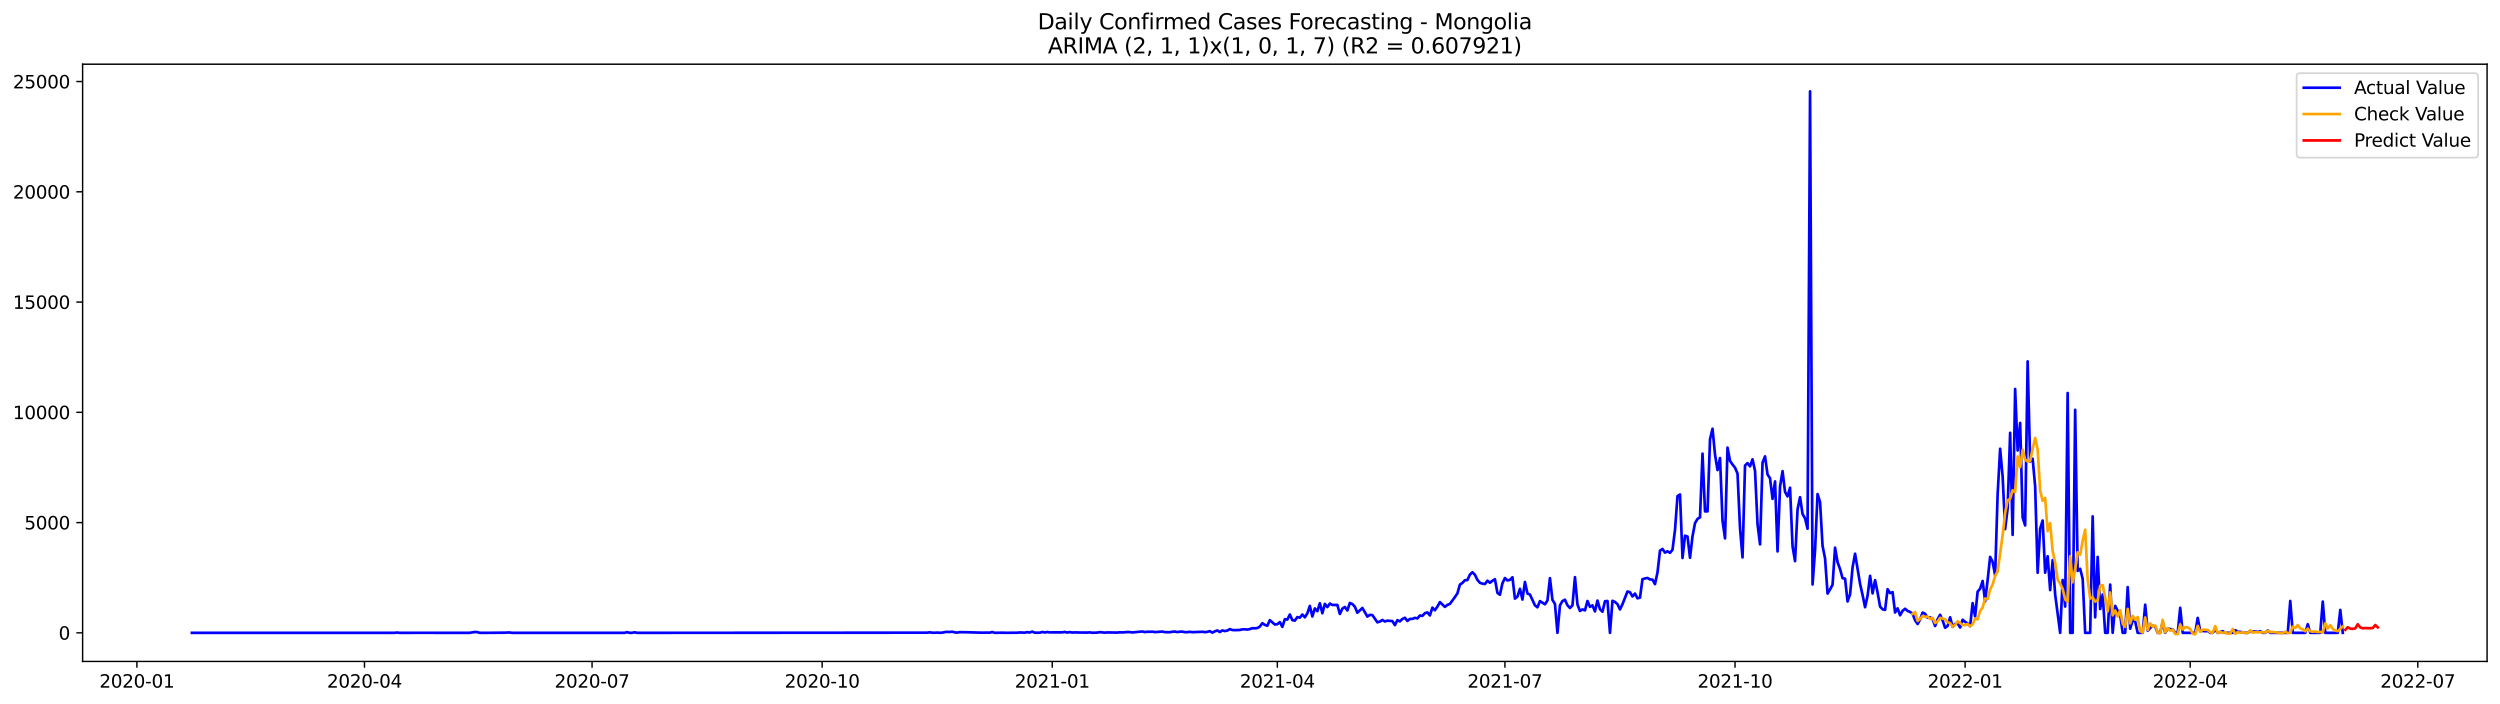 <?xml version="1.0" encoding="utf-8" standalone="no"?>
<!DOCTYPE svg PUBLIC "-//W3C//DTD SVG 1.1//EN"
  "http://www.w3.org/Graphics/SVG/1.1/DTD/svg11.dtd">
<svg xmlns:xlink="http://www.w3.org/1999/xlink" width="1392.412pt" height="392.274pt" viewBox="0 0 1392.412 392.274" xmlns="http://www.w3.org/2000/svg" version="1.1">
 <defs>
  <style type="text/css">*{stroke-linejoin: round; stroke-linecap: butt}</style>
 </defs>
 <g id="figure_1">
  <g id="patch_1">
   <path d="M 0 392.274 
L 1392.412 392.274 
L 1392.412 0 
L 0 0 
z
" style="fill: #ffffff"/>
  </g>
  <g id="axes_1">
   <g id="patch_2">
    <path d="M 46.013 368.396 
L 1385.213 368.396 
L 1385.213 35.755 
L 46.013 35.755 
z
" style="fill: #ffffff"/>
   </g>
   <g id="matplotlib.axis_1">
    <g id="xtick_1">
     <g id="line2d_1">
      <defs>
       <path id="m127afd704d" d="M 0 0 
L 0 3.5 
" style="stroke: #000000; stroke-width: 0.8"/>
      </defs>
      <g>
       <use xlink:href="#m127afd704d" x="76.24" y="368.396" style="stroke: #000000; stroke-width: 0.8"/>
      </g>
     </g>
     <g id="text_1">
      <!-- 2020-01 -->
      <g transform="translate(55.349 382.994)scale(0.1 -0.1)">
       <defs>
        <path id="DejaVuSans-32" d="M 1228 531 
L 3431 531 
L 3431 0 
L 469 0 
L 469 531 
Q 828 903 1448 1529 
Q 2069 2156 2228 2338 
Q 2531 2678 2651 2914 
Q 2772 3150 2772 3378 
Q 2772 3750 2511 3984 
Q 2250 4219 1831 4219 
Q 1534 4219 1204 4116 
Q 875 4013 500 3803 
L 500 4441 
Q 881 4594 1212 4672 
Q 1544 4750 1819 4750 
Q 2544 4750 2975 4387 
Q 3406 4025 3406 3419 
Q 3406 3131 3298 2873 
Q 3191 2616 2906 2266 
Q 2828 2175 2409 1742 
Q 1991 1309 1228 531 
z
" transform="scale(0.016)"/>
        <path id="DejaVuSans-30" d="M 2034 4250 
Q 1547 4250 1301 3770 
Q 1056 3291 1056 2328 
Q 1056 1369 1301 889 
Q 1547 409 2034 409 
Q 2525 409 2770 889 
Q 3016 1369 3016 2328 
Q 3016 3291 2770 3770 
Q 2525 4250 2034 4250 
z
M 2034 4750 
Q 2819 4750 3233 4129 
Q 3647 3509 3647 2328 
Q 3647 1150 3233 529 
Q 2819 -91 2034 -91 
Q 1250 -91 836 529 
Q 422 1150 422 2328 
Q 422 3509 836 4129 
Q 1250 4750 2034 4750 
z
" transform="scale(0.016)"/>
        <path id="DejaVuSans-2d" d="M 313 2009 
L 1997 2009 
L 1997 1497 
L 313 1497 
L 313 2009 
z
" transform="scale(0.016)"/>
        <path id="DejaVuSans-31" d="M 794 531 
L 1825 531 
L 1825 4091 
L 703 3866 
L 703 4441 
L 1819 4666 
L 2450 4666 
L 2450 531 
L 3481 531 
L 3481 0 
L 794 0 
L 794 531 
z
" transform="scale(0.016)"/>
       </defs>
       <use xlink:href="#DejaVuSans-32"/>
       <use xlink:href="#DejaVuSans-30" x="63.623"/>
       <use xlink:href="#DejaVuSans-32" x="127.246"/>
       <use xlink:href="#DejaVuSans-30" x="190.869"/>
       <use xlink:href="#DejaVuSans-2d" x="254.492"/>
       <use xlink:href="#DejaVuSans-30" x="290.576"/>
       <use xlink:href="#DejaVuSans-31" x="354.199"/>
      </g>
     </g>
    </g>
    <g id="xtick_2">
     <g id="line2d_2">
      <g>
       <use xlink:href="#m127afd704d" x="203" y="368.396" style="stroke: #000000; stroke-width: 0.8"/>
      </g>
     </g>
     <g id="text_2">
      <!-- 2020-04 -->
      <g transform="translate(182.109 382.994)scale(0.1 -0.1)">
       <defs>
        <path id="DejaVuSans-34" d="M 2419 4116 
L 825 1625 
L 2419 1625 
L 2419 4116 
z
M 2253 4666 
L 3047 4666 
L 3047 1625 
L 3713 1625 
L 3713 1100 
L 3047 1100 
L 3047 0 
L 2419 0 
L 2419 1100 
L 313 1100 
L 313 1709 
L 2253 4666 
z
" transform="scale(0.016)"/>
       </defs>
       <use xlink:href="#DejaVuSans-32"/>
       <use xlink:href="#DejaVuSans-30" x="63.623"/>
       <use xlink:href="#DejaVuSans-32" x="127.246"/>
       <use xlink:href="#DejaVuSans-30" x="190.869"/>
       <use xlink:href="#DejaVuSans-2d" x="254.492"/>
       <use xlink:href="#DejaVuSans-30" x="290.576"/>
       <use xlink:href="#DejaVuSans-34" x="354.199"/>
      </g>
     </g>
    </g>
    <g id="xtick_3">
     <g id="line2d_3">
      <g>
       <use xlink:href="#m127afd704d" x="329.76" y="368.396" style="stroke: #000000; stroke-width: 0.8"/>
      </g>
     </g>
     <g id="text_3">
      <!-- 2020-07 -->
      <g transform="translate(308.869 382.994)scale(0.1 -0.1)">
       <defs>
        <path id="DejaVuSans-37" d="M 525 4666 
L 3525 4666 
L 3525 4397 
L 1831 0 
L 1172 0 
L 2766 4134 
L 525 4134 
L 525 4666 
z
" transform="scale(0.016)"/>
       </defs>
       <use xlink:href="#DejaVuSans-32"/>
       <use xlink:href="#DejaVuSans-30" x="63.623"/>
       <use xlink:href="#DejaVuSans-32" x="127.246"/>
       <use xlink:href="#DejaVuSans-30" x="190.869"/>
       <use xlink:href="#DejaVuSans-2d" x="254.492"/>
       <use xlink:href="#DejaVuSans-30" x="290.576"/>
       <use xlink:href="#DejaVuSans-37" x="354.199"/>
      </g>
     </g>
    </g>
    <g id="xtick_4">
     <g id="line2d_4">
      <g>
       <use xlink:href="#m127afd704d" x="457.913" y="368.396" style="stroke: #000000; stroke-width: 0.8"/>
      </g>
     </g>
     <g id="text_4">
      <!-- 2020-10 -->
      <g transform="translate(437.022 382.994)scale(0.1 -0.1)">
       <use xlink:href="#DejaVuSans-32"/>
       <use xlink:href="#DejaVuSans-30" x="63.623"/>
       <use xlink:href="#DejaVuSans-32" x="127.246"/>
       <use xlink:href="#DejaVuSans-30" x="190.869"/>
       <use xlink:href="#DejaVuSans-2d" x="254.492"/>
       <use xlink:href="#DejaVuSans-31" x="290.576"/>
       <use xlink:href="#DejaVuSans-30" x="354.199"/>
      </g>
     </g>
    </g>
    <g id="xtick_5">
     <g id="line2d_5">
      <g>
       <use xlink:href="#m127afd704d" x="586.066" y="368.396" style="stroke: #000000; stroke-width: 0.8"/>
      </g>
     </g>
     <g id="text_5">
      <!-- 2021-01 -->
      <g transform="translate(565.175 382.994)scale(0.1 -0.1)">
       <use xlink:href="#DejaVuSans-32"/>
       <use xlink:href="#DejaVuSans-30" x="63.623"/>
       <use xlink:href="#DejaVuSans-32" x="127.246"/>
       <use xlink:href="#DejaVuSans-31" x="190.869"/>
       <use xlink:href="#DejaVuSans-2d" x="254.492"/>
       <use xlink:href="#DejaVuSans-30" x="290.576"/>
       <use xlink:href="#DejaVuSans-31" x="354.199"/>
      </g>
     </g>
    </g>
    <g id="xtick_6">
     <g id="line2d_6">
      <g>
       <use xlink:href="#m127afd704d" x="711.434" y="368.396" style="stroke: #000000; stroke-width: 0.8"/>
      </g>
     </g>
     <g id="text_6">
      <!-- 2021-04 -->
      <g transform="translate(690.542 382.994)scale(0.1 -0.1)">
       <use xlink:href="#DejaVuSans-32"/>
       <use xlink:href="#DejaVuSans-30" x="63.623"/>
       <use xlink:href="#DejaVuSans-32" x="127.246"/>
       <use xlink:href="#DejaVuSans-31" x="190.869"/>
       <use xlink:href="#DejaVuSans-2d" x="254.492"/>
       <use xlink:href="#DejaVuSans-30" x="290.576"/>
       <use xlink:href="#DejaVuSans-34" x="354.199"/>
      </g>
     </g>
    </g>
    <g id="xtick_7">
     <g id="line2d_7">
      <g>
       <use xlink:href="#m127afd704d" x="838.194" y="368.396" style="stroke: #000000; stroke-width: 0.8"/>
      </g>
     </g>
     <g id="text_7">
      <!-- 2021-07 -->
      <g transform="translate(817.302 382.994)scale(0.1 -0.1)">
       <use xlink:href="#DejaVuSans-32"/>
       <use xlink:href="#DejaVuSans-30" x="63.623"/>
       <use xlink:href="#DejaVuSans-32" x="127.246"/>
       <use xlink:href="#DejaVuSans-31" x="190.869"/>
       <use xlink:href="#DejaVuSans-2d" x="254.492"/>
       <use xlink:href="#DejaVuSans-30" x="290.576"/>
       <use xlink:href="#DejaVuSans-37" x="354.199"/>
      </g>
     </g>
    </g>
    <g id="xtick_8">
     <g id="line2d_8">
      <g>
       <use xlink:href="#m127afd704d" x="966.347" y="368.396" style="stroke: #000000; stroke-width: 0.8"/>
      </g>
     </g>
     <g id="text_8">
      <!-- 2021-10 -->
      <g transform="translate(945.455 382.994)scale(0.1 -0.1)">
       <use xlink:href="#DejaVuSans-32"/>
       <use xlink:href="#DejaVuSans-30" x="63.623"/>
       <use xlink:href="#DejaVuSans-32" x="127.246"/>
       <use xlink:href="#DejaVuSans-31" x="190.869"/>
       <use xlink:href="#DejaVuSans-2d" x="254.492"/>
       <use xlink:href="#DejaVuSans-31" x="290.576"/>
       <use xlink:href="#DejaVuSans-30" x="354.199"/>
      </g>
     </g>
    </g>
    <g id="xtick_9">
     <g id="line2d_9">
      <g>
       <use xlink:href="#m127afd704d" x="1094.5" y="368.396" style="stroke: #000000; stroke-width: 0.8"/>
      </g>
     </g>
     <g id="text_9">
      <!-- 2022-01 -->
      <g transform="translate(1073.609 382.994)scale(0.1 -0.1)">
       <use xlink:href="#DejaVuSans-32"/>
       <use xlink:href="#DejaVuSans-30" x="63.623"/>
       <use xlink:href="#DejaVuSans-32" x="127.246"/>
       <use xlink:href="#DejaVuSans-32" x="190.869"/>
       <use xlink:href="#DejaVuSans-2d" x="254.492"/>
       <use xlink:href="#DejaVuSans-30" x="290.576"/>
       <use xlink:href="#DejaVuSans-31" x="354.199"/>
      </g>
     </g>
    </g>
    <g id="xtick_10">
     <g id="line2d_10">
      <g>
       <use xlink:href="#m127afd704d" x="1219.867" y="368.396" style="stroke: #000000; stroke-width: 0.8"/>
      </g>
     </g>
     <g id="text_10">
      <!-- 2022-04 -->
      <g transform="translate(1198.976 382.994)scale(0.1 -0.1)">
       <use xlink:href="#DejaVuSans-32"/>
       <use xlink:href="#DejaVuSans-30" x="63.623"/>
       <use xlink:href="#DejaVuSans-32" x="127.246"/>
       <use xlink:href="#DejaVuSans-32" x="190.869"/>
       <use xlink:href="#DejaVuSans-2d" x="254.492"/>
       <use xlink:href="#DejaVuSans-30" x="290.576"/>
       <use xlink:href="#DejaVuSans-34" x="354.199"/>
      </g>
     </g>
    </g>
    <g id="xtick_11">
     <g id="line2d_11">
      <g>
       <use xlink:href="#m127afd704d" x="1346.627" y="368.396" style="stroke: #000000; stroke-width: 0.8"/>
      </g>
     </g>
     <g id="text_11">
      <!-- 2022-07 -->
      <g transform="translate(1325.736 382.994)scale(0.1 -0.1)">
       <use xlink:href="#DejaVuSans-32"/>
       <use xlink:href="#DejaVuSans-30" x="63.623"/>
       <use xlink:href="#DejaVuSans-32" x="127.246"/>
       <use xlink:href="#DejaVuSans-32" x="190.869"/>
       <use xlink:href="#DejaVuSans-2d" x="254.492"/>
       <use xlink:href="#DejaVuSans-30" x="290.576"/>
       <use xlink:href="#DejaVuSans-37" x="354.199"/>
      </g>
     </g>
    </g>
   </g>
   <g id="matplotlib.axis_2">
    <g id="ytick_1">
     <g id="line2d_12">
      <defs>
       <path id="m8e1a922376" d="M 0 0 
L -3.5 0 
" style="stroke: #000000; stroke-width: 0.8"/>
      </defs>
      <g>
       <use xlink:href="#m8e1a922376" x="46.013" y="352.469" style="stroke: #000000; stroke-width: 0.8"/>
      </g>
     </g>
     <g id="text_12">
      <!-- 0 -->
      <g transform="translate(32.65 356.268)scale(0.1 -0.1)">
       <use xlink:href="#DejaVuSans-30"/>
      </g>
     </g>
    </g>
    <g id="ytick_2">
     <g id="line2d_13">
      <g>
       <use xlink:href="#m8e1a922376" x="46.013" y="291.06" style="stroke: #000000; stroke-width: 0.8"/>
      </g>
     </g>
     <g id="text_13">
      <!-- 5000 -->
      <g transform="translate(13.562 294.859)scale(0.1 -0.1)">
       <defs>
        <path id="DejaVuSans-35" d="M 691 4666 
L 3169 4666 
L 3169 4134 
L 1269 4134 
L 1269 2991 
Q 1406 3038 1543 3061 
Q 1681 3084 1819 3084 
Q 2600 3084 3056 2656 
Q 3513 2228 3513 1497 
Q 3513 744 3044 326 
Q 2575 -91 1722 -91 
Q 1428 -91 1123 -41 
Q 819 9 494 109 
L 494 744 
Q 775 591 1075 516 
Q 1375 441 1709 441 
Q 2250 441 2565 725 
Q 2881 1009 2881 1497 
Q 2881 1984 2565 2268 
Q 2250 2553 1709 2553 
Q 1456 2553 1204 2497 
Q 953 2441 691 2322 
L 691 4666 
z
" transform="scale(0.016)"/>
       </defs>
       <use xlink:href="#DejaVuSans-35"/>
       <use xlink:href="#DejaVuSans-30" x="63.623"/>
       <use xlink:href="#DejaVuSans-30" x="127.246"/>
       <use xlink:href="#DejaVuSans-30" x="190.869"/>
      </g>
     </g>
    </g>
    <g id="ytick_3">
     <g id="line2d_14">
      <g>
       <use xlink:href="#m8e1a922376" x="46.013" y="229.65" style="stroke: #000000; stroke-width: 0.8"/>
      </g>
     </g>
     <g id="text_14">
      <!-- 10000 -->
      <g transform="translate(7.2 233.45)scale(0.1 -0.1)">
       <use xlink:href="#DejaVuSans-31"/>
       <use xlink:href="#DejaVuSans-30" x="63.623"/>
       <use xlink:href="#DejaVuSans-30" x="127.246"/>
       <use xlink:href="#DejaVuSans-30" x="190.869"/>
       <use xlink:href="#DejaVuSans-30" x="254.492"/>
      </g>
     </g>
    </g>
    <g id="ytick_4">
     <g id="line2d_15">
      <g>
       <use xlink:href="#m8e1a922376" x="46.013" y="168.241" style="stroke: #000000; stroke-width: 0.8"/>
      </g>
     </g>
     <g id="text_15">
      <!-- 15000 -->
      <g transform="translate(7.2 172.04)scale(0.1 -0.1)">
       <use xlink:href="#DejaVuSans-31"/>
       <use xlink:href="#DejaVuSans-35" x="63.623"/>
       <use xlink:href="#DejaVuSans-30" x="127.246"/>
       <use xlink:href="#DejaVuSans-30" x="190.869"/>
       <use xlink:href="#DejaVuSans-30" x="254.492"/>
      </g>
     </g>
    </g>
    <g id="ytick_5">
     <g id="line2d_16">
      <g>
       <use xlink:href="#m8e1a922376" x="46.013" y="106.832" style="stroke: #000000; stroke-width: 0.8"/>
      </g>
     </g>
     <g id="text_16">
      <!-- 20000 -->
      <g transform="translate(7.2 110.631)scale(0.1 -0.1)">
       <use xlink:href="#DejaVuSans-32"/>
       <use xlink:href="#DejaVuSans-30" x="63.623"/>
       <use xlink:href="#DejaVuSans-30" x="127.246"/>
       <use xlink:href="#DejaVuSans-30" x="190.869"/>
       <use xlink:href="#DejaVuSans-30" x="254.492"/>
      </g>
     </g>
    </g>
    <g id="ytick_6">
     <g id="line2d_17">
      <g>
       <use xlink:href="#m8e1a922376" x="46.013" y="45.422" style="stroke: #000000; stroke-width: 0.8"/>
      </g>
     </g>
     <g id="text_17">
      <!-- 25000 -->
      <g transform="translate(7.2 49.222)scale(0.1 -0.1)">
       <use xlink:href="#DejaVuSans-32"/>
       <use xlink:href="#DejaVuSans-35" x="63.623"/>
       <use xlink:href="#DejaVuSans-30" x="127.246"/>
       <use xlink:href="#DejaVuSans-30" x="190.869"/>
       <use xlink:href="#DejaVuSans-30" x="254.492"/>
      </g>
     </g>
    </g>
   </g>
   <g id="line2d_18">
    <path d="M 106.885 352.469 
L 219.716 352.469 
L 221.109 352.297 
L 222.502 352.469 
L 237.824 352.444 
L 244.789 352.469 
L 261.505 352.469 
L 264.291 352.014 
L 265.684 352.014 
L 267.077 352.457 
L 269.863 352.469 
L 281.006 352.383 
L 283.792 352.248 
L 285.185 352.469 
L 347.869 352.469 
L 349.262 352.088 
L 350.655 352.469 
L 352.048 352.457 
L 353.441 352.162 
L 354.834 352.469 
L 516.418 352.371 
L 517.811 352.174 
L 519.204 352.395 
L 520.597 352.42 
L 521.99 352.322 
L 523.383 352.432 
L 524.776 352.358 
L 526.169 352.064 
L 527.562 351.916 
L 528.955 351.99 
L 530.348 351.843 
L 531.741 352.211 
L 533.134 352.334 
L 534.527 352.076 
L 538.705 352.15 
L 547.063 352.383 
L 549.849 352.334 
L 551.242 352.383 
L 552.635 352.002 
L 554.028 352.457 
L 558.207 352.383 
L 560.993 352.457 
L 563.779 352.408 
L 566.565 352.408 
L 567.958 352.248 
L 570.744 352.371 
L 572.137 352.076 
L 573.53 352.309 
L 574.923 351.769 
L 576.316 352.395 
L 579.102 352.383 
L 580.495 351.99 
L 581.888 352.272 
L 583.28 352.002 
L 584.673 352.223 
L 587.459 352.199 
L 591.638 352.199 
L 593.031 351.965 
L 594.424 352.309 
L 595.817 352.064 
L 597.21 352.309 
L 598.603 352.211 
L 601.389 352.297 
L 605.568 352.322 
L 606.961 352.211 
L 608.354 352.408 
L 611.14 352.346 
L 612.533 352.076 
L 615.319 352.371 
L 616.712 352.236 
L 622.284 352.334 
L 623.677 352.162 
L 625.07 352.248 
L 627.855 352.014 
L 629.248 352.039 
L 630.641 352.248 
L 636.213 351.72 
L 637.606 352.051 
L 638.999 351.855 
L 640.392 351.892 
L 641.785 351.806 
L 643.178 352.064 
L 647.357 351.757 
L 648.75 352.076 
L 651.536 352.125 
L 652.929 351.867 
L 654.322 351.757 
L 655.715 352.039 
L 657.108 351.83 
L 658.501 351.793 
L 659.894 352.1 
L 661.287 352.076 
L 662.68 351.904 
L 664.073 352.1 
L 669.645 351.879 
L 671.038 352.076 
L 672.43 351.929 
L 673.823 351.523 
L 675.216 352.371 
L 676.609 351.646 
L 678.002 351.142 
L 679.395 352.027 
L 680.788 351.13 
L 682.181 351.486 
L 683.574 351.204 
L 684.967 350.393 
L 686.36 350.897 
L 687.753 350.971 
L 690.539 350.872 
L 691.932 350.528 
L 693.325 350.504 
L 694.718 350.651 
L 696.111 350.381 
L 697.504 349.89 
L 698.897 349.939 
L 700.29 349.791 
L 701.683 348.969 
L 703.076 347.102 
L 704.469 348.035 
L 705.862 348.526 
L 707.255 345.407 
L 710.041 347.839 
L 711.434 347.63 
L 712.827 346.5 
L 714.22 349.141 
L 715.612 344.854 
L 717.005 345.075 
L 718.398 342.263 
L 719.791 345.407 
L 721.184 345.665 
L 722.577 343.7 
L 723.97 344.007 
L 725.363 342.263 
L 726.756 343.822 
L 728.149 341.599 
L 729.542 337.485 
L 730.935 343.356 
L 732.328 338.873 
L 733.721 340.396 
L 735.114 336.011 
L 736.507 341.55 
L 737.9 336.367 
L 739.293 338.111 
L 740.686 336.159 
L 742.079 336.945 
L 744.865 336.945 
L 746.258 341.956 
L 747.651 338.983 
L 749.044 338.087 
L 750.437 340.003 
L 751.83 335.815 
L 753.223 336.429 
L 754.616 337.915 
L 756.009 341.28 
L 758.795 338.615 
L 761.58 343.417 
L 762.973 342.459 
L 764.366 342.594 
L 767.152 346.61 
L 768.545 346.181 
L 769.938 345.284 
L 771.331 346.144 
L 772.724 345.677 
L 775.51 345.923 
L 776.903 348.183 
L 778.296 345.407 
L 779.689 346.095 
L 781.082 344.744 
L 782.475 344.068 
L 783.868 345.849 
L 785.261 344.731 
L 786.654 344.682 
L 788.047 344.117 
L 789.44 344.449 
L 790.833 342.828 
L 792.226 343.024 
L 793.619 341.526 
L 795.012 341.084 
L 796.405 342.766 
L 797.798 338.431 
L 799.191 339.892 
L 800.584 337.866 
L 801.977 335.36 
L 804.762 338.013 
L 806.155 336.908 
L 807.548 336.355 
L 810.334 332.548 
L 811.727 330.46 
L 813.12 325.596 
L 814.513 324.675 
L 815.906 323.164 
L 817.299 323.054 
L 818.692 320.02 
L 820.085 318.743 
L 821.478 320.106 
L 822.871 322.992 
L 824.264 324.614 
L 825.657 325.068 
L 827.05 325.289 
L 828.443 323.41 
L 829.836 324.577 
L 831.229 323.459 
L 832.622 322.599 
L 834.015 330.226 
L 835.408 331.258 
L 836.801 324.884 
L 838.194 321.948 
L 839.587 323.287 
L 840.98 322.98 
L 842.373 321.519 
L 843.766 333.42 
L 845.159 332.29 
L 846.552 327.93 
L 847.945 333.923 
L 849.337 324.122 
L 850.73 330.57 
L 852.123 331.16 
L 854.909 337.166 
L 856.302 338.234 
L 857.695 334.795 
L 860.481 336.564 
L 861.874 334.464 
L 863.267 322.01 
L 864.66 334.083 
L 866.053 336.392 
L 867.446 352.469 
L 868.839 337.203 
L 870.232 334.758 
L 871.625 334.034 
L 873.018 337.129 
L 874.411 338.627 
L 875.804 337.203 
L 877.197 321.457 
L 878.59 336.674 
L 879.983 340.285 
L 881.376 339.413 
L 882.769 339.954 
L 884.162 334.734 
L 885.555 338.001 
L 886.948 337.166 
L 888.341 340.531 
L 889.734 334.501 
L 891.127 339.315 
L 892.52 340.715 
L 893.912 334.869 
L 895.305 334.746 
L 896.698 352.469 
L 898.091 334.623 
L 899.484 335.25 
L 900.877 336.502 
L 902.27 339.438 
L 903.663 336.527 
L 906.449 329.44 
L 907.842 329.858 
L 909.235 332.192 
L 910.628 330.607 
L 912.021 333.236 
L 913.414 332.867 
L 914.807 322.587 
L 916.2 322.17 
L 917.593 321.899 
L 918.986 322.722 
L 920.379 322.821 
L 921.772 325.338 
L 923.165 318.817 
L 924.558 306.707 
L 925.951 305.736 
L 927.344 307.788 
L 928.737 307.075 
L 930.13 307.91 
L 931.523 306.215 
L 932.916 295.186 
L 934.309 276.285 
L 935.702 275.425 
L 937.095 310.797 
L 938.487 298.367 
L 939.88 298.846 
L 941.273 310.649 
L 942.666 298.797 
L 944.059 291.354 
L 945.452 289.021 
L 946.845 288.124 
L 948.238 252.654 
L 949.631 284.82 
L 951.024 284.808 
L 952.417 244.671 
L 953.81 238.8 
L 955.203 253.182 
L 956.596 261.829 
L 957.989 255.135 
L 959.382 290.028 
L 960.775 299.853 
L 962.168 249.301 
L 963.561 256.707 
L 964.954 258.721 
L 966.347 260.478 
L 967.74 263.745 
L 969.133 294.351 
L 970.526 310.44 
L 971.919 259.262 
L 973.312 257.948 
L 974.705 259.753 
L 976.098 255.811 
L 977.491 262.259 
L 978.884 291.956 
L 980.277 303.194 
L 981.669 257.653 
L 983.062 254.189 
L 984.455 264.248 
L 985.848 266.385 
L 987.241 277.844 
L 988.634 268.129 
L 990.027 307.112 
L 991.42 270.991 
L 992.813 262.418 
L 994.206 273.988 
L 995.599 276.493 
L 996.992 271.654 
L 998.385 304.312 
L 999.778 312.541 
L 1001.171 283.727 
L 1002.564 276.923 
L 1003.957 286.294 
L 1005.35 288.726 
L 1006.743 294.486 
L 1008.136 50.876 
L 1009.529 325.523 
L 1010.922 306.486 
L 1012.315 275.179 
L 1013.708 279.687 
L 1015.101 304.029 
L 1016.494 311.054 
L 1017.887 330.595 
L 1019.28 328.286 
L 1020.673 325.658 
L 1022.066 305.036 
L 1023.459 313.118 
L 1024.852 316.999 
L 1026.244 322.047 
L 1027.637 322.292 
L 1029.03 334.992 
L 1030.423 331.013 
L 1031.816 316.016 
L 1033.209 308.402 
L 1035.995 325.203 
L 1037.388 331.418 
L 1038.781 338.197 
L 1040.174 331.774 
L 1041.567 320.72 
L 1042.96 330.509 
L 1044.353 323.128 
L 1045.746 329.993 
L 1047.139 337.866 
L 1048.532 339.352 
L 1049.925 339.683 
L 1051.318 328.163 
L 1052.711 330.325 
L 1054.104 329.809 
L 1055.497 341.145 
L 1056.89 338.824 
L 1058.283 342.68 
L 1059.676 340.187 
L 1061.069 339.069 
L 1062.462 340.248 
L 1063.855 340.85 
L 1065.248 341.796 
L 1066.641 345.517 
L 1068.034 347.544 
L 1069.427 345.026 
L 1070.819 341.206 
L 1072.212 341.857 
L 1073.605 344.068 
L 1074.998 343.847 
L 1076.391 344.817 
L 1077.784 348.674 
L 1079.177 344.891 
L 1080.57 342.422 
L 1081.963 345.53 
L 1083.356 349.644 
L 1084.749 348.662 
L 1086.142 343.81 
L 1087.535 349.116 
L 1088.928 347.495 
L 1090.321 347.175 
L 1091.714 349.497 
L 1093.107 345.186 
L 1094.5 346.353 
L 1095.893 347.225 
L 1097.286 348.748 
L 1098.679 335.925 
L 1100.072 343.319 
L 1101.465 329.514 
L 1102.858 327.893 
L 1104.251 323.57 
L 1105.644 334.93 
L 1107.037 323.066 
L 1108.43 310.182 
L 1109.823 312.897 
L 1111.216 320.413 
L 1112.609 275.339 
L 1114.002 249.94 
L 1115.394 265.403 
L 1116.787 294.695 
L 1118.18 283.199 
L 1119.573 241.06 
L 1120.966 297.925 
L 1122.359 216.644 
L 1123.752 250.91 
L 1125.145 235.57 
L 1126.538 288.259 
L 1127.931 292.644 
L 1129.324 201.279 
L 1130.717 257.063 
L 1132.11 255.491 
L 1133.503 270.844 
L 1134.896 319.001 
L 1136.289 294.449 
L 1137.682 289.93 
L 1139.075 318.964 
L 1140.468 309.826 
L 1141.861 328.654 
L 1143.254 311.976 
L 1144.647 331.098 
L 1147.433 352.469 
L 1148.826 323.042 
L 1150.219 337.829 
L 1151.612 218.891 
L 1153.005 352.469 
L 1154.398 352.469 
L 1155.791 228.25 
L 1157.184 317.969 
L 1158.577 316.802 
L 1159.969 322.329 
L 1161.362 352.469 
L 1164.148 352.469 
L 1165.541 287.608 
L 1166.934 343.822 
L 1168.327 310.17 
L 1169.72 339.192 
L 1171.113 331.135 
L 1172.506 352.469 
L 1173.899 352.469 
L 1175.292 325.584 
L 1176.685 352.469 
L 1178.078 337.46 
L 1179.471 340.212 
L 1180.864 342.57 
L 1182.257 352.469 
L 1183.65 352.469 
L 1185.043 327.021 
L 1186.436 350.148 
L 1187.829 345.444 
L 1189.222 346.082 
L 1190.615 352.469 
L 1193.401 352.469 
L 1194.794 336.81 
L 1196.187 351.278 
L 1197.58 349.791 
L 1198.973 348.551 
L 1200.366 349.055 
L 1201.759 352.469 
L 1203.152 352.469 
L 1204.544 346.451 
L 1205.937 352.469 
L 1207.33 350.099 
L 1210.116 350.59 
L 1211.509 352.469 
L 1212.902 352.469 
L 1214.295 338.529 
L 1215.688 352.469 
L 1222.653 352.469 
L 1224.046 344.154 
L 1225.439 351.474 
L 1226.832 351.4 
L 1228.225 351.585 
L 1229.618 351.413 
L 1231.011 352.469 
L 1232.404 352.469 
L 1233.797 350.823 
L 1235.19 352.469 
L 1237.976 351.548 
L 1239.369 352.469 
L 1243.548 352.469 
L 1244.941 350.983 
L 1246.334 351.843 
L 1249.119 352.113 
L 1250.512 352.469 
L 1251.905 352.469 
L 1253.298 351.548 
L 1254.691 351.855 
L 1256.084 351.646 
L 1257.477 351.953 
L 1258.87 351.535 
L 1260.263 352.469 
L 1261.656 352.469 
L 1263.049 351.118 
L 1264.442 352.469 
L 1274.193 352.469 
L 1275.586 334.709 
L 1276.979 352.469 
L 1283.944 352.469 
L 1285.337 347.667 
L 1286.73 352.469 
L 1292.301 352.469 
L 1293.694 335.066 
L 1295.087 352.469 
L 1302.052 352.469 
L 1303.445 339.72 
L 1304.838 352.469 
L 1304.838 352.469 
" clip-path="url(#pb7d6338b2f)" style="fill: none; stroke: #0000ff; stroke-width: 1.5; stroke-linecap: square"/>
   </g>
   <g id="line2d_19">
    <path d="M 1065.248 341.881 
L 1066.641 340.881 
L 1068.034 345.851 
L 1069.427 344.75 
L 1070.819 343.056 
L 1072.212 343.549 
L 1073.605 343.395 
L 1074.998 344.766 
L 1076.391 344.065 
L 1077.784 346.993 
L 1079.177 346.11 
L 1080.57 344.108 
L 1083.356 344.91 
L 1084.749 346.546 
L 1086.142 347.046 
L 1087.535 349.007 
L 1088.928 348.102 
L 1090.321 346.033 
L 1091.714 347.018 
L 1093.107 348.17 
L 1094.5 348.139 
L 1095.893 347.521 
L 1097.286 348.79 
L 1098.679 347.763 
L 1100.072 344.528 
L 1101.465 344.987 
L 1102.858 340.246 
L 1104.251 338.346 
L 1105.644 333.327 
L 1107.037 333.695 
L 1108.43 328.306 
L 1109.823 325.55 
L 1111.216 320.744 
L 1112.609 318.313 
L 1115.394 298.172 
L 1116.787 285.772 
L 1118.18 278.625 
L 1119.573 277.813 
L 1120.966 273.103 
L 1122.359 274.037 
L 1123.752 254.186 
L 1125.145 260.207 
L 1126.538 250.449 
L 1127.931 255.899 
L 1129.324 257.078 
L 1130.717 256.736 
L 1132.11 249.975 
L 1133.503 243.922 
L 1134.896 250.296 
L 1136.289 273.2 
L 1137.682 278.944 
L 1139.075 277.368 
L 1140.468 295.869 
L 1141.861 291.372 
L 1143.254 306.941 
L 1144.647 313.379 
L 1146.04 322.717 
L 1147.433 325.107 
L 1148.826 327.938 
L 1150.219 333.907 
L 1151.612 335.099 
L 1153.005 309.829 
L 1154.398 324.327 
L 1155.791 317.072 
L 1157.184 307.63 
L 1158.577 308.92 
L 1159.969 301.096 
L 1161.362 295.024 
L 1162.755 322.885 
L 1164.148 333.419 
L 1165.541 332.678 
L 1166.934 335.054 
L 1168.327 334.328 
L 1169.72 326.283 
L 1171.113 325.846 
L 1172.506 332.761 
L 1173.899 340.466 
L 1175.292 329.968 
L 1176.685 342.703 
L 1178.078 340.033 
L 1179.471 343.401 
L 1180.864 339.903 
L 1182.257 347.474 
L 1183.65 349.103 
L 1185.043 339.095 
L 1186.436 347.176 
L 1187.829 342.986 
L 1189.222 345.163 
L 1190.615 343.664 
L 1192.008 351.546 
L 1193.401 352.341 
L 1194.794 343.909 
L 1196.187 350.901 
L 1197.58 347.228 
L 1198.973 349.05 
L 1200.366 348.365 
L 1201.759 352.433 
L 1203.152 352.702 
L 1204.544 345.183 
L 1205.937 352.232 
L 1207.33 349.819 
L 1208.723 351.281 
L 1210.116 350.638 
L 1211.509 353.158 
L 1212.902 353.175 
L 1214.295 347.761 
L 1215.688 350.627 
L 1217.081 349.225 
L 1218.474 349.485 
L 1219.867 350.304 
L 1221.26 353.01 
L 1222.653 353.276 
L 1224.046 348.565 
L 1225.439 351.948 
L 1226.832 350.687 
L 1229.618 350.847 
L 1231.011 352.218 
L 1232.404 352.437 
L 1233.797 348.705 
L 1235.19 352.64 
L 1236.583 351.913 
L 1237.976 352.527 
L 1239.369 352.135 
L 1240.762 352.971 
L 1242.155 352.823 
L 1243.548 350.311 
L 1244.941 353.025 
L 1246.334 352.082 
L 1247.726 352.502 
L 1249.119 352.096 
L 1250.512 352.571 
L 1251.905 352.577 
L 1253.298 351.004 
L 1254.691 352.401 
L 1256.084 352.069 
L 1257.477 352.172 
L 1258.87 352.073 
L 1261.656 352.32 
L 1263.049 351.225 
L 1264.442 352.082 
L 1265.835 352.034 
L 1268.621 352.276 
L 1270.014 352.671 
L 1271.407 352.663 
L 1272.8 351.84 
L 1274.193 352.595 
L 1275.586 352.453 
L 1276.979 348.994 
L 1278.372 349.738 
L 1279.765 348.13 
L 1281.158 349.925 
L 1282.551 350.489 
L 1283.944 351.599 
L 1285.337 350.081 
L 1286.73 351.61 
L 1288.123 351.837 
L 1289.516 351.725 
L 1290.909 352.053 
L 1292.301 351.934 
L 1293.694 352.343 
L 1295.087 347.199 
L 1296.48 350.049 
L 1297.873 348.228 
L 1299.266 350.279 
L 1300.659 351.179 
L 1302.052 351.521 
L 1304.838 348.944 
L 1304.838 348.944 
" clip-path="url(#pb7d6338b2f)" style="fill: none; stroke: #ffa500; stroke-width: 1.5; stroke-linecap: square"/>
   </g>
   <g id="line2d_20">
    <path d="M 1306.231 350.809 
L 1307.624 349.377 
L 1309.017 350.146 
L 1310.41 350.237 
L 1311.803 349.983 
L 1313.196 347.69 
L 1314.589 349.476 
L 1315.982 349.933 
L 1317.375 349.783 
L 1318.768 349.891 
L 1320.161 349.902 
L 1321.554 349.802 
L 1322.947 348.136 
L 1324.34 349.415 
" clip-path="url(#pb7d6338b2f)" style="fill: none; stroke: #ff0000; stroke-width: 1.5; stroke-linecap: square"/>
   </g>
   <g id="patch_3">
    <path d="M 46.013 368.396 
L 46.013 35.755 
" style="fill: none; stroke: #000000; stroke-width: 0.8; stroke-linejoin: miter; stroke-linecap: square"/>
   </g>
   <g id="patch_4">
    <path d="M 1385.213 368.396 
L 1385.213 35.755 
" style="fill: none; stroke: #000000; stroke-width: 0.8; stroke-linejoin: miter; stroke-linecap: square"/>
   </g>
   <g id="patch_5">
    <path d="M 46.013 368.396 
L 1385.213 368.396 
" style="fill: none; stroke: #000000; stroke-width: 0.8; stroke-linejoin: miter; stroke-linecap: square"/>
   </g>
   <g id="patch_6">
    <path d="M 46.013 35.755 
L 1385.213 35.755 
" style="fill: none; stroke: #000000; stroke-width: 0.8; stroke-linejoin: miter; stroke-linecap: square"/>
   </g>
   <g id="text_18">
    <!-- Daily Confirmed Cases Forecasting - Mongolia -->
    <g transform="translate(577.971 16.318)scale(0.12 -0.12)">
     <defs>
      <path id="DejaVuSans-44" d="M 1259 4147 
L 1259 519 
L 2022 519 
Q 2988 519 3436 956 
Q 3884 1394 3884 2338 
Q 3884 3275 3436 3711 
Q 2988 4147 2022 4147 
L 1259 4147 
z
M 628 4666 
L 1925 4666 
Q 3281 4666 3915 4102 
Q 4550 3538 4550 2338 
Q 4550 1131 3912 565 
Q 3275 0 1925 0 
L 628 0 
L 628 4666 
z
" transform="scale(0.016)"/>
      <path id="DejaVuSans-61" d="M 2194 1759 
Q 1497 1759 1228 1600 
Q 959 1441 959 1056 
Q 959 750 1161 570 
Q 1363 391 1709 391 
Q 2188 391 2477 730 
Q 2766 1069 2766 1631 
L 2766 1759 
L 2194 1759 
z
M 3341 1997 
L 3341 0 
L 2766 0 
L 2766 531 
Q 2569 213 2275 61 
Q 1981 -91 1556 -91 
Q 1019 -91 701 211 
Q 384 513 384 1019 
Q 384 1609 779 1909 
Q 1175 2209 1959 2209 
L 2766 2209 
L 2766 2266 
Q 2766 2663 2505 2880 
Q 2244 3097 1772 3097 
Q 1472 3097 1187 3025 
Q 903 2953 641 2809 
L 641 3341 
Q 956 3463 1253 3523 
Q 1550 3584 1831 3584 
Q 2591 3584 2966 3190 
Q 3341 2797 3341 1997 
z
" transform="scale(0.016)"/>
      <path id="DejaVuSans-69" d="M 603 3500 
L 1178 3500 
L 1178 0 
L 603 0 
L 603 3500 
z
M 603 4863 
L 1178 4863 
L 1178 4134 
L 603 4134 
L 603 4863 
z
" transform="scale(0.016)"/>
      <path id="DejaVuSans-6c" d="M 603 4863 
L 1178 4863 
L 1178 0 
L 603 0 
L 603 4863 
z
" transform="scale(0.016)"/>
      <path id="DejaVuSans-79" d="M 2059 -325 
Q 1816 -950 1584 -1140 
Q 1353 -1331 966 -1331 
L 506 -1331 
L 506 -850 
L 844 -850 
Q 1081 -850 1212 -737 
Q 1344 -625 1503 -206 
L 1606 56 
L 191 3500 
L 800 3500 
L 1894 763 
L 2988 3500 
L 3597 3500 
L 2059 -325 
z
" transform="scale(0.016)"/>
      <path id="DejaVuSans-20" transform="scale(0.016)"/>
      <path id="DejaVuSans-43" d="M 4122 4306 
L 4122 3641 
Q 3803 3938 3442 4084 
Q 3081 4231 2675 4231 
Q 1875 4231 1450 3742 
Q 1025 3253 1025 2328 
Q 1025 1406 1450 917 
Q 1875 428 2675 428 
Q 3081 428 3442 575 
Q 3803 722 4122 1019 
L 4122 359 
Q 3791 134 3420 21 
Q 3050 -91 2638 -91 
Q 1578 -91 968 557 
Q 359 1206 359 2328 
Q 359 3453 968 4101 
Q 1578 4750 2638 4750 
Q 3056 4750 3426 4639 
Q 3797 4528 4122 4306 
z
" transform="scale(0.016)"/>
      <path id="DejaVuSans-6f" d="M 1959 3097 
Q 1497 3097 1228 2736 
Q 959 2375 959 1747 
Q 959 1119 1226 758 
Q 1494 397 1959 397 
Q 2419 397 2687 759 
Q 2956 1122 2956 1747 
Q 2956 2369 2687 2733 
Q 2419 3097 1959 3097 
z
M 1959 3584 
Q 2709 3584 3137 3096 
Q 3566 2609 3566 1747 
Q 3566 888 3137 398 
Q 2709 -91 1959 -91 
Q 1206 -91 779 398 
Q 353 888 353 1747 
Q 353 2609 779 3096 
Q 1206 3584 1959 3584 
z
" transform="scale(0.016)"/>
      <path id="DejaVuSans-6e" d="M 3513 2113 
L 3513 0 
L 2938 0 
L 2938 2094 
Q 2938 2591 2744 2837 
Q 2550 3084 2163 3084 
Q 1697 3084 1428 2787 
Q 1159 2491 1159 1978 
L 1159 0 
L 581 0 
L 581 3500 
L 1159 3500 
L 1159 2956 
Q 1366 3272 1645 3428 
Q 1925 3584 2291 3584 
Q 2894 3584 3203 3211 
Q 3513 2838 3513 2113 
z
" transform="scale(0.016)"/>
      <path id="DejaVuSans-66" d="M 2375 4863 
L 2375 4384 
L 1825 4384 
Q 1516 4384 1395 4259 
Q 1275 4134 1275 3809 
L 1275 3500 
L 2222 3500 
L 2222 3053 
L 1275 3053 
L 1275 0 
L 697 0 
L 697 3053 
L 147 3053 
L 147 3500 
L 697 3500 
L 697 3744 
Q 697 4328 969 4595 
Q 1241 4863 1831 4863 
L 2375 4863 
z
" transform="scale(0.016)"/>
      <path id="DejaVuSans-72" d="M 2631 2963 
Q 2534 3019 2420 3045 
Q 2306 3072 2169 3072 
Q 1681 3072 1420 2755 
Q 1159 2438 1159 1844 
L 1159 0 
L 581 0 
L 581 3500 
L 1159 3500 
L 1159 2956 
Q 1341 3275 1631 3429 
Q 1922 3584 2338 3584 
Q 2397 3584 2469 3576 
Q 2541 3569 2628 3553 
L 2631 2963 
z
" transform="scale(0.016)"/>
      <path id="DejaVuSans-6d" d="M 3328 2828 
Q 3544 3216 3844 3400 
Q 4144 3584 4550 3584 
Q 5097 3584 5394 3201 
Q 5691 2819 5691 2113 
L 5691 0 
L 5113 0 
L 5113 2094 
Q 5113 2597 4934 2840 
Q 4756 3084 4391 3084 
Q 3944 3084 3684 2787 
Q 3425 2491 3425 1978 
L 3425 0 
L 2847 0 
L 2847 2094 
Q 2847 2600 2669 2842 
Q 2491 3084 2119 3084 
Q 1678 3084 1418 2786 
Q 1159 2488 1159 1978 
L 1159 0 
L 581 0 
L 581 3500 
L 1159 3500 
L 1159 2956 
Q 1356 3278 1631 3431 
Q 1906 3584 2284 3584 
Q 2666 3584 2933 3390 
Q 3200 3197 3328 2828 
z
" transform="scale(0.016)"/>
      <path id="DejaVuSans-65" d="M 3597 1894 
L 3597 1613 
L 953 1613 
Q 991 1019 1311 708 
Q 1631 397 2203 397 
Q 2534 397 2845 478 
Q 3156 559 3463 722 
L 3463 178 
Q 3153 47 2828 -22 
Q 2503 -91 2169 -91 
Q 1331 -91 842 396 
Q 353 884 353 1716 
Q 353 2575 817 3079 
Q 1281 3584 2069 3584 
Q 2775 3584 3186 3129 
Q 3597 2675 3597 1894 
z
M 3022 2063 
Q 3016 2534 2758 2815 
Q 2500 3097 2075 3097 
Q 1594 3097 1305 2825 
Q 1016 2553 972 2059 
L 3022 2063 
z
" transform="scale(0.016)"/>
      <path id="DejaVuSans-64" d="M 2906 2969 
L 2906 4863 
L 3481 4863 
L 3481 0 
L 2906 0 
L 2906 525 
Q 2725 213 2448 61 
Q 2172 -91 1784 -91 
Q 1150 -91 751 415 
Q 353 922 353 1747 
Q 353 2572 751 3078 
Q 1150 3584 1784 3584 
Q 2172 3584 2448 3432 
Q 2725 3281 2906 2969 
z
M 947 1747 
Q 947 1113 1208 752 
Q 1469 391 1925 391 
Q 2381 391 2643 752 
Q 2906 1113 2906 1747 
Q 2906 2381 2643 2742 
Q 2381 3103 1925 3103 
Q 1469 3103 1208 2742 
Q 947 2381 947 1747 
z
" transform="scale(0.016)"/>
      <path id="DejaVuSans-73" d="M 2834 3397 
L 2834 2853 
Q 2591 2978 2328 3040 
Q 2066 3103 1784 3103 
Q 1356 3103 1142 2972 
Q 928 2841 928 2578 
Q 928 2378 1081 2264 
Q 1234 2150 1697 2047 
L 1894 2003 
Q 2506 1872 2764 1633 
Q 3022 1394 3022 966 
Q 3022 478 2636 193 
Q 2250 -91 1575 -91 
Q 1294 -91 989 -36 
Q 684 19 347 128 
L 347 722 
Q 666 556 975 473 
Q 1284 391 1588 391 
Q 1994 391 2212 530 
Q 2431 669 2431 922 
Q 2431 1156 2273 1281 
Q 2116 1406 1581 1522 
L 1381 1569 
Q 847 1681 609 1914 
Q 372 2147 372 2553 
Q 372 3047 722 3315 
Q 1072 3584 1716 3584 
Q 2034 3584 2315 3537 
Q 2597 3491 2834 3397 
z
" transform="scale(0.016)"/>
      <path id="DejaVuSans-46" d="M 628 4666 
L 3309 4666 
L 3309 4134 
L 1259 4134 
L 1259 2759 
L 3109 2759 
L 3109 2228 
L 1259 2228 
L 1259 0 
L 628 0 
L 628 4666 
z
" transform="scale(0.016)"/>
      <path id="DejaVuSans-63" d="M 3122 3366 
L 3122 2828 
Q 2878 2963 2633 3030 
Q 2388 3097 2138 3097 
Q 1578 3097 1268 2742 
Q 959 2388 959 1747 
Q 959 1106 1268 751 
Q 1578 397 2138 397 
Q 2388 397 2633 464 
Q 2878 531 3122 666 
L 3122 134 
Q 2881 22 2623 -34 
Q 2366 -91 2075 -91 
Q 1284 -91 818 406 
Q 353 903 353 1747 
Q 353 2603 823 3093 
Q 1294 3584 2113 3584 
Q 2378 3584 2631 3529 
Q 2884 3475 3122 3366 
z
" transform="scale(0.016)"/>
      <path id="DejaVuSans-74" d="M 1172 4494 
L 1172 3500 
L 2356 3500 
L 2356 3053 
L 1172 3053 
L 1172 1153 
Q 1172 725 1289 603 
Q 1406 481 1766 481 
L 2356 481 
L 2356 0 
L 1766 0 
Q 1100 0 847 248 
Q 594 497 594 1153 
L 594 3053 
L 172 3053 
L 172 3500 
L 594 3500 
L 594 4494 
L 1172 4494 
z
" transform="scale(0.016)"/>
      <path id="DejaVuSans-67" d="M 2906 1791 
Q 2906 2416 2648 2759 
Q 2391 3103 1925 3103 
Q 1463 3103 1205 2759 
Q 947 2416 947 1791 
Q 947 1169 1205 825 
Q 1463 481 1925 481 
Q 2391 481 2648 825 
Q 2906 1169 2906 1791 
z
M 3481 434 
Q 3481 -459 3084 -895 
Q 2688 -1331 1869 -1331 
Q 1566 -1331 1297 -1286 
Q 1028 -1241 775 -1147 
L 775 -588 
Q 1028 -725 1275 -790 
Q 1522 -856 1778 -856 
Q 2344 -856 2625 -561 
Q 2906 -266 2906 331 
L 2906 616 
Q 2728 306 2450 153 
Q 2172 0 1784 0 
Q 1141 0 747 490 
Q 353 981 353 1791 
Q 353 2603 747 3093 
Q 1141 3584 1784 3584 
Q 2172 3584 2450 3431 
Q 2728 3278 2906 2969 
L 2906 3500 
L 3481 3500 
L 3481 434 
z
" transform="scale(0.016)"/>
      <path id="DejaVuSans-4d" d="M 628 4666 
L 1569 4666 
L 2759 1491 
L 3956 4666 
L 4897 4666 
L 4897 0 
L 4281 0 
L 4281 4097 
L 3078 897 
L 2444 897 
L 1241 4097 
L 1241 0 
L 628 0 
L 628 4666 
z
" transform="scale(0.016)"/>
     </defs>
     <use xlink:href="#DejaVuSans-44"/>
     <use xlink:href="#DejaVuSans-61" x="77.002"/>
     <use xlink:href="#DejaVuSans-69" x="138.281"/>
     <use xlink:href="#DejaVuSans-6c" x="166.064"/>
     <use xlink:href="#DejaVuSans-79" x="193.848"/>
     <use xlink:href="#DejaVuSans-20" x="253.027"/>
     <use xlink:href="#DejaVuSans-43" x="284.814"/>
     <use xlink:href="#DejaVuSans-6f" x="354.639"/>
     <use xlink:href="#DejaVuSans-6e" x="415.82"/>
     <use xlink:href="#DejaVuSans-66" x="479.199"/>
     <use xlink:href="#DejaVuSans-69" x="514.404"/>
     <use xlink:href="#DejaVuSans-72" x="542.188"/>
     <use xlink:href="#DejaVuSans-6d" x="581.551"/>
     <use xlink:href="#DejaVuSans-65" x="678.963"/>
     <use xlink:href="#DejaVuSans-64" x="740.486"/>
     <use xlink:href="#DejaVuSans-20" x="803.963"/>
     <use xlink:href="#DejaVuSans-43" x="835.75"/>
     <use xlink:href="#DejaVuSans-61" x="905.574"/>
     <use xlink:href="#DejaVuSans-73" x="966.854"/>
     <use xlink:href="#DejaVuSans-65" x="1018.953"/>
     <use xlink:href="#DejaVuSans-73" x="1080.477"/>
     <use xlink:href="#DejaVuSans-20" x="1132.576"/>
     <use xlink:href="#DejaVuSans-46" x="1164.363"/>
     <use xlink:href="#DejaVuSans-6f" x="1218.258"/>
     <use xlink:href="#DejaVuSans-72" x="1279.439"/>
     <use xlink:href="#DejaVuSans-65" x="1318.303"/>
     <use xlink:href="#DejaVuSans-63" x="1379.826"/>
     <use xlink:href="#DejaVuSans-61" x="1434.807"/>
     <use xlink:href="#DejaVuSans-73" x="1496.086"/>
     <use xlink:href="#DejaVuSans-74" x="1548.186"/>
     <use xlink:href="#DejaVuSans-69" x="1587.395"/>
     <use xlink:href="#DejaVuSans-6e" x="1615.178"/>
     <use xlink:href="#DejaVuSans-67" x="1678.557"/>
     <use xlink:href="#DejaVuSans-20" x="1742.033"/>
     <use xlink:href="#DejaVuSans-2d" x="1773.82"/>
     <use xlink:href="#DejaVuSans-20" x="1809.904"/>
     <use xlink:href="#DejaVuSans-4d" x="1841.691"/>
     <use xlink:href="#DejaVuSans-6f" x="1927.971"/>
     <use xlink:href="#DejaVuSans-6e" x="1989.152"/>
     <use xlink:href="#DejaVuSans-67" x="2052.531"/>
     <use xlink:href="#DejaVuSans-6f" x="2116.008"/>
     <use xlink:href="#DejaVuSans-6c" x="2177.189"/>
     <use xlink:href="#DejaVuSans-69" x="2204.973"/>
     <use xlink:href="#DejaVuSans-61" x="2232.756"/>
    </g>
    <!-- ARIMA (2, 1, 1)x(1, 0, 1, 7) (R2 = 0.607921) -->
    <g transform="translate(583.628 29.756)scale(0.12 -0.12)">
     <defs>
      <path id="DejaVuSans-41" d="M 2188 4044 
L 1331 1722 
L 3047 1722 
L 2188 4044 
z
M 1831 4666 
L 2547 4666 
L 4325 0 
L 3669 0 
L 3244 1197 
L 1141 1197 
L 716 0 
L 50 0 
L 1831 4666 
z
" transform="scale(0.016)"/>
      <path id="DejaVuSans-52" d="M 2841 2188 
Q 3044 2119 3236 1894 
Q 3428 1669 3622 1275 
L 4263 0 
L 3584 0 
L 2988 1197 
Q 2756 1666 2539 1819 
Q 2322 1972 1947 1972 
L 1259 1972 
L 1259 0 
L 628 0 
L 628 4666 
L 2053 4666 
Q 2853 4666 3247 4331 
Q 3641 3997 3641 3322 
Q 3641 2881 3436 2590 
Q 3231 2300 2841 2188 
z
M 1259 4147 
L 1259 2491 
L 2053 2491 
Q 2509 2491 2742 2702 
Q 2975 2913 2975 3322 
Q 2975 3731 2742 3939 
Q 2509 4147 2053 4147 
L 1259 4147 
z
" transform="scale(0.016)"/>
      <path id="DejaVuSans-49" d="M 628 4666 
L 1259 4666 
L 1259 0 
L 628 0 
L 628 4666 
z
" transform="scale(0.016)"/>
      <path id="DejaVuSans-28" d="M 1984 4856 
Q 1566 4138 1362 3434 
Q 1159 2731 1159 2009 
Q 1159 1288 1364 580 
Q 1569 -128 1984 -844 
L 1484 -844 
Q 1016 -109 783 600 
Q 550 1309 550 2009 
Q 550 2706 781 3412 
Q 1013 4119 1484 4856 
L 1984 4856 
z
" transform="scale(0.016)"/>
      <path id="DejaVuSans-2c" d="M 750 794 
L 1409 794 
L 1409 256 
L 897 -744 
L 494 -744 
L 750 256 
L 750 794 
z
" transform="scale(0.016)"/>
      <path id="DejaVuSans-29" d="M 513 4856 
L 1013 4856 
Q 1481 4119 1714 3412 
Q 1947 2706 1947 2009 
Q 1947 1309 1714 600 
Q 1481 -109 1013 -844 
L 513 -844 
Q 928 -128 1133 580 
Q 1338 1288 1338 2009 
Q 1338 2731 1133 3434 
Q 928 4138 513 4856 
z
" transform="scale(0.016)"/>
      <path id="DejaVuSans-78" d="M 3513 3500 
L 2247 1797 
L 3578 0 
L 2900 0 
L 1881 1375 
L 863 0 
L 184 0 
L 1544 1831 
L 300 3500 
L 978 3500 
L 1906 2253 
L 2834 3500 
L 3513 3500 
z
" transform="scale(0.016)"/>
      <path id="DejaVuSans-3d" d="M 678 2906 
L 4684 2906 
L 4684 2381 
L 678 2381 
L 678 2906 
z
M 678 1631 
L 4684 1631 
L 4684 1100 
L 678 1100 
L 678 1631 
z
" transform="scale(0.016)"/>
      <path id="DejaVuSans-2e" d="M 684 794 
L 1344 794 
L 1344 0 
L 684 0 
L 684 794 
z
" transform="scale(0.016)"/>
      <path id="DejaVuSans-36" d="M 2113 2584 
Q 1688 2584 1439 2293 
Q 1191 2003 1191 1497 
Q 1191 994 1439 701 
Q 1688 409 2113 409 
Q 2538 409 2786 701 
Q 3034 994 3034 1497 
Q 3034 2003 2786 2293 
Q 2538 2584 2113 2584 
z
M 3366 4563 
L 3366 3988 
Q 3128 4100 2886 4159 
Q 2644 4219 2406 4219 
Q 1781 4219 1451 3797 
Q 1122 3375 1075 2522 
Q 1259 2794 1537 2939 
Q 1816 3084 2150 3084 
Q 2853 3084 3261 2657 
Q 3669 2231 3669 1497 
Q 3669 778 3244 343 
Q 2819 -91 2113 -91 
Q 1303 -91 875 529 
Q 447 1150 447 2328 
Q 447 3434 972 4092 
Q 1497 4750 2381 4750 
Q 2619 4750 2861 4703 
Q 3103 4656 3366 4563 
z
" transform="scale(0.016)"/>
      <path id="DejaVuSans-39" d="M 703 97 
L 703 672 
Q 941 559 1184 500 
Q 1428 441 1663 441 
Q 2288 441 2617 861 
Q 2947 1281 2994 2138 
Q 2813 1869 2534 1725 
Q 2256 1581 1919 1581 
Q 1219 1581 811 2004 
Q 403 2428 403 3163 
Q 403 3881 828 4315 
Q 1253 4750 1959 4750 
Q 2769 4750 3195 4129 
Q 3622 3509 3622 2328 
Q 3622 1225 3098 567 
Q 2575 -91 1691 -91 
Q 1453 -91 1209 -44 
Q 966 3 703 97 
z
M 1959 2075 
Q 2384 2075 2632 2365 
Q 2881 2656 2881 3163 
Q 2881 3666 2632 3958 
Q 2384 4250 1959 4250 
Q 1534 4250 1286 3958 
Q 1038 3666 1038 3163 
Q 1038 2656 1286 2365 
Q 1534 2075 1959 2075 
z
" transform="scale(0.016)"/>
     </defs>
     <use xlink:href="#DejaVuSans-41"/>
     <use xlink:href="#DejaVuSans-52" x="68.408"/>
     <use xlink:href="#DejaVuSans-49" x="137.891"/>
     <use xlink:href="#DejaVuSans-4d" x="167.383"/>
     <use xlink:href="#DejaVuSans-41" x="253.662"/>
     <use xlink:href="#DejaVuSans-20" x="322.07"/>
     <use xlink:href="#DejaVuSans-28" x="353.857"/>
     <use xlink:href="#DejaVuSans-32" x="392.871"/>
     <use xlink:href="#DejaVuSans-2c" x="456.494"/>
     <use xlink:href="#DejaVuSans-20" x="488.281"/>
     <use xlink:href="#DejaVuSans-31" x="520.068"/>
     <use xlink:href="#DejaVuSans-2c" x="583.691"/>
     <use xlink:href="#DejaVuSans-20" x="615.479"/>
     <use xlink:href="#DejaVuSans-31" x="647.266"/>
     <use xlink:href="#DejaVuSans-29" x="710.889"/>
     <use xlink:href="#DejaVuSans-78" x="749.902"/>
     <use xlink:href="#DejaVuSans-28" x="809.082"/>
     <use xlink:href="#DejaVuSans-31" x="848.096"/>
     <use xlink:href="#DejaVuSans-2c" x="911.719"/>
     <use xlink:href="#DejaVuSans-20" x="943.506"/>
     <use xlink:href="#DejaVuSans-30" x="975.293"/>
     <use xlink:href="#DejaVuSans-2c" x="1038.916"/>
     <use xlink:href="#DejaVuSans-20" x="1070.703"/>
     <use xlink:href="#DejaVuSans-31" x="1102.49"/>
     <use xlink:href="#DejaVuSans-2c" x="1166.113"/>
     <use xlink:href="#DejaVuSans-20" x="1197.9"/>
     <use xlink:href="#DejaVuSans-37" x="1229.688"/>
     <use xlink:href="#DejaVuSans-29" x="1293.311"/>
     <use xlink:href="#DejaVuSans-20" x="1332.324"/>
     <use xlink:href="#DejaVuSans-28" x="1364.111"/>
     <use xlink:href="#DejaVuSans-52" x="1403.125"/>
     <use xlink:href="#DejaVuSans-32" x="1472.607"/>
     <use xlink:href="#DejaVuSans-20" x="1536.23"/>
     <use xlink:href="#DejaVuSans-3d" x="1568.018"/>
     <use xlink:href="#DejaVuSans-20" x="1651.807"/>
     <use xlink:href="#DejaVuSans-30" x="1683.594"/>
     <use xlink:href="#DejaVuSans-2e" x="1747.217"/>
     <use xlink:href="#DejaVuSans-36" x="1779.004"/>
     <use xlink:href="#DejaVuSans-30" x="1842.627"/>
     <use xlink:href="#DejaVuSans-37" x="1906.25"/>
     <use xlink:href="#DejaVuSans-39" x="1969.873"/>
     <use xlink:href="#DejaVuSans-32" x="2033.496"/>
     <use xlink:href="#DejaVuSans-31" x="2097.119"/>
     <use xlink:href="#DejaVuSans-29" x="2160.742"/>
    </g>
   </g>
   <g id="legend_1">
    <g id="patch_7">
     <path d="M 1281.133 87.79 
L 1378.213 87.79 
Q 1380.213 87.79 1380.213 85.79 
L 1380.213 42.755 
Q 1380.213 40.755 1378.213 40.755 
L 1281.133 40.755 
Q 1279.133 40.755 1279.133 42.755 
L 1279.133 85.79 
Q 1279.133 87.79 1281.133 87.79 
z
" style="fill: #ffffff; opacity: 0.8; stroke: #cccccc; stroke-linejoin: miter"/>
    </g>
    <g id="line2d_21">
     <path d="M 1283.133 48.854 
L 1293.133 48.854 
L 1303.133 48.854 
" style="fill: none; stroke: #0000ff; stroke-width: 1.5; stroke-linecap: square"/>
    </g>
    <g id="text_19">
     <!-- Actual Value -->
     <g transform="translate(1311.133 52.354)scale(0.1 -0.1)">
      <defs>
       <path id="DejaVuSans-75" d="M 544 1381 
L 544 3500 
L 1119 3500 
L 1119 1403 
Q 1119 906 1312 657 
Q 1506 409 1894 409 
Q 2359 409 2629 706 
Q 2900 1003 2900 1516 
L 2900 3500 
L 3475 3500 
L 3475 0 
L 2900 0 
L 2900 538 
Q 2691 219 2414 64 
Q 2138 -91 1772 -91 
Q 1169 -91 856 284 
Q 544 659 544 1381 
z
M 1991 3584 
L 1991 3584 
z
" transform="scale(0.016)"/>
       <path id="DejaVuSans-56" d="M 1831 0 
L 50 4666 
L 709 4666 
L 2188 738 
L 3669 4666 
L 4325 4666 
L 2547 0 
L 1831 0 
z
" transform="scale(0.016)"/>
      </defs>
      <use xlink:href="#DejaVuSans-41"/>
      <use xlink:href="#DejaVuSans-63" x="66.658"/>
      <use xlink:href="#DejaVuSans-74" x="121.639"/>
      <use xlink:href="#DejaVuSans-75" x="160.848"/>
      <use xlink:href="#DejaVuSans-61" x="224.227"/>
      <use xlink:href="#DejaVuSans-6c" x="285.506"/>
      <use xlink:href="#DejaVuSans-20" x="313.289"/>
      <use xlink:href="#DejaVuSans-56" x="345.076"/>
      <use xlink:href="#DejaVuSans-61" x="405.734"/>
      <use xlink:href="#DejaVuSans-6c" x="467.014"/>
      <use xlink:href="#DejaVuSans-75" x="494.797"/>
      <use xlink:href="#DejaVuSans-65" x="558.176"/>
     </g>
    </g>
    <g id="line2d_22">
     <path d="M 1283.133 63.532 
L 1293.133 63.532 
L 1303.133 63.532 
" style="fill: none; stroke: #ffa500; stroke-width: 1.5; stroke-linecap: square"/>
    </g>
    <g id="text_20">
     <!-- Check Value -->
     <g transform="translate(1311.133 67.032)scale(0.1 -0.1)">
      <defs>
       <path id="DejaVuSans-68" d="M 3513 2113 
L 3513 0 
L 2938 0 
L 2938 2094 
Q 2938 2591 2744 2837 
Q 2550 3084 2163 3084 
Q 1697 3084 1428 2787 
Q 1159 2491 1159 1978 
L 1159 0 
L 581 0 
L 581 4863 
L 1159 4863 
L 1159 2956 
Q 1366 3272 1645 3428 
Q 1925 3584 2291 3584 
Q 2894 3584 3203 3211 
Q 3513 2838 3513 2113 
z
" transform="scale(0.016)"/>
       <path id="DejaVuSans-6b" d="M 581 4863 
L 1159 4863 
L 1159 1991 
L 2875 3500 
L 3609 3500 
L 1753 1863 
L 3688 0 
L 2938 0 
L 1159 1709 
L 1159 0 
L 581 0 
L 581 4863 
z
" transform="scale(0.016)"/>
      </defs>
      <use xlink:href="#DejaVuSans-43"/>
      <use xlink:href="#DejaVuSans-68" x="69.824"/>
      <use xlink:href="#DejaVuSans-65" x="133.203"/>
      <use xlink:href="#DejaVuSans-63" x="194.727"/>
      <use xlink:href="#DejaVuSans-6b" x="249.707"/>
      <use xlink:href="#DejaVuSans-20" x="307.617"/>
      <use xlink:href="#DejaVuSans-56" x="339.404"/>
      <use xlink:href="#DejaVuSans-61" x="400.062"/>
      <use xlink:href="#DejaVuSans-6c" x="461.342"/>
      <use xlink:href="#DejaVuSans-75" x="489.125"/>
      <use xlink:href="#DejaVuSans-65" x="552.504"/>
     </g>
    </g>
    <g id="line2d_23">
     <path d="M 1283.133 78.21 
L 1293.133 78.21 
L 1303.133 78.21 
" style="fill: none; stroke: #ff0000; stroke-width: 1.5; stroke-linecap: square"/>
    </g>
    <g id="text_21">
     <!-- Predict Value -->
     <g transform="translate(1311.133 81.71)scale(0.1 -0.1)">
      <defs>
       <path id="DejaVuSans-50" d="M 1259 4147 
L 1259 2394 
L 2053 2394 
Q 2494 2394 2734 2622 
Q 2975 2850 2975 3272 
Q 2975 3691 2734 3919 
Q 2494 4147 2053 4147 
L 1259 4147 
z
M 628 4666 
L 2053 4666 
Q 2838 4666 3239 4311 
Q 3641 3956 3641 3272 
Q 3641 2581 3239 2228 
Q 2838 1875 2053 1875 
L 1259 1875 
L 1259 0 
L 628 0 
L 628 4666 
z
" transform="scale(0.016)"/>
      </defs>
      <use xlink:href="#DejaVuSans-50"/>
      <use xlink:href="#DejaVuSans-72" x="58.553"/>
      <use xlink:href="#DejaVuSans-65" x="97.416"/>
      <use xlink:href="#DejaVuSans-64" x="158.939"/>
      <use xlink:href="#DejaVuSans-69" x="222.416"/>
      <use xlink:href="#DejaVuSans-63" x="250.199"/>
      <use xlink:href="#DejaVuSans-74" x="305.18"/>
      <use xlink:href="#DejaVuSans-20" x="344.389"/>
      <use xlink:href="#DejaVuSans-56" x="376.176"/>
      <use xlink:href="#DejaVuSans-61" x="436.834"/>
      <use xlink:href="#DejaVuSans-6c" x="498.113"/>
      <use xlink:href="#DejaVuSans-75" x="525.896"/>
      <use xlink:href="#DejaVuSans-65" x="589.275"/>
     </g>
    </g>
   </g>
  </g>
 </g>
 <defs>
  <clipPath id="pb7d6338b2f">
   <rect x="46.013" y="35.755" width="1339.2" height="332.64"/>
  </clipPath>
 </defs>
</svg>
